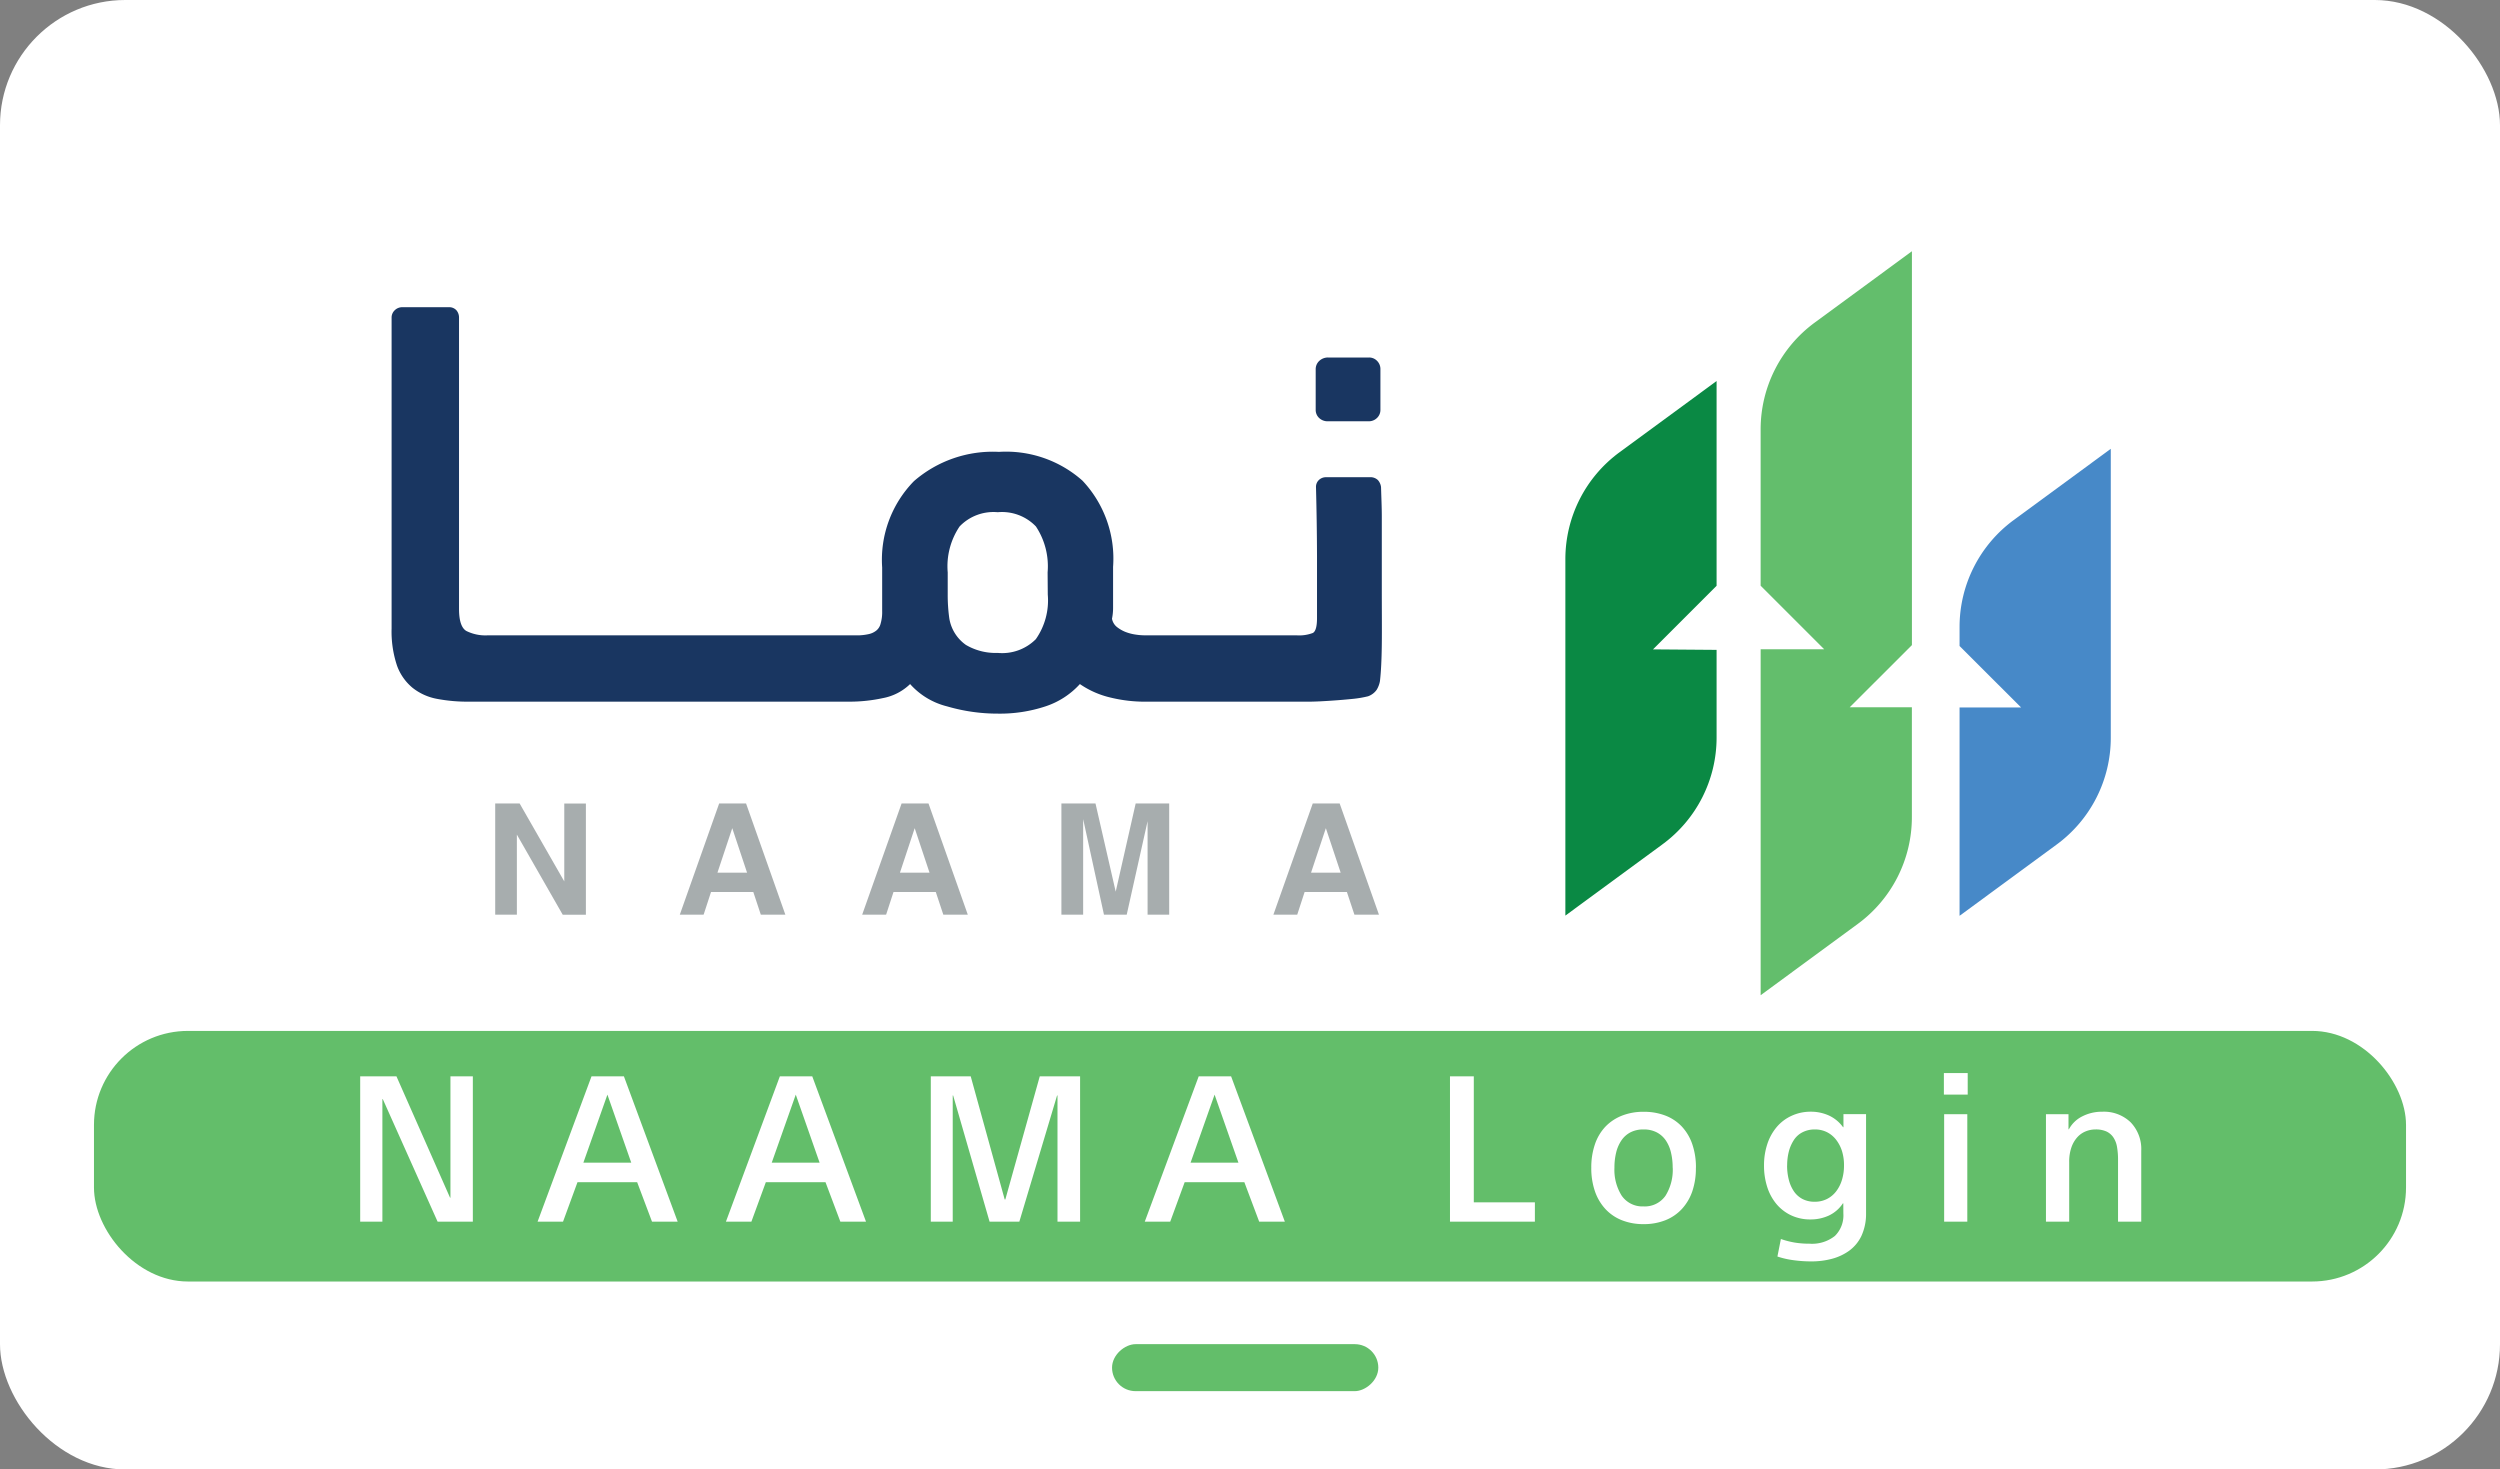 <svg xmlns="http://www.w3.org/2000/svg" width="159.616" height="93.82" viewBox="0 0 159.616 93.82"><rect x="0" y="0" width="159.616" height="93.82" fill="#808080" stroke="none"/><g transform="translate(-1044.454 25.82)"><g transform="translate(-14 -10)"><rect width="159.616" height="93.82" rx="8" transform="translate(1058.454 -15.82)" fill="#fff"/><g transform="translate(12.072 -3)"><g transform="translate(8.385)"><g transform="translate(1063.005 3.221)"><g transform="translate(-0.008)"><g transform="translate(0 3.576)"><g transform="translate(6.617 31.684)"><path d="M17.674,93.947H16.29v-7.1h1.559L20.7,91.824V86.85h1.38v7.1H20.6l-2.927-5.115Z" transform="translate(-16.29 -86.85)" fill="#a7adae"/><path d="M48.669,88.425l-.946,2.842h1.892ZM45.32,93.947l2.513-7.1H49.55l2.509,7.1H50.492L50.013,92.5h-2.7l-.471,1.445Z" transform="translate(-33.534 -86.85)" fill="#a7adae"/><path d="M106.718,93.947H105.33v-7.1h2.176l1.291,5.631,1.275-5.631h2.14v7.1h-1.38V87.979L109.5,93.947h-1.453l-1.328-6.1Z" transform="translate(-69.18 -86.85)" fill="#a7adae"/><path d="M77.353,88.425l-.942,2.842H78.3ZM74,93.947l2.517-7.1h1.717l2.509,7.1H79.18L78.7,92.5H76l-.471,1.445Z" transform="translate(-50.57 -86.85)" fill="#a7adae"/><path d="M142.019,88.425l-.946,2.842h1.892Zm-3.349,5.521,2.513-7.1H142.9l2.509,7.1h-1.567l-.479-1.445h-2.7l-.471,1.445Z" transform="translate(-88.985 -86.85)" fill="#a7adae"/></g><path d="M146.121,20.782H148.7a.739.739,0,0,0,.544-.215.7.7,0,0,0,.215-.516V17.473a.735.735,0,0,0-.215-.548.7.7,0,0,0-.512-.215h-2.615a.812.812,0,0,0-.56.215.719.719,0,0,0-.231.548v2.578a.7.7,0,0,0,.215.516.779.779,0,0,0,.576.215" transform="translate(-86.324 -13.502)" fill="#193661"/><path d="M63.215,22.158c0-.54-.028-1.161-.049-1.868a.812.812,0,0,0-.2-.447.69.69,0,0,0-.532-.183H59.675a.654.654,0,0,0-.483.183.6.6,0,0,0-.179.447q.061,2.38.065,4.433v3.938c0,.532-.089.844-.264.942a2.436,2.436,0,0,1-1.06.15H48.011a3.816,3.816,0,0,1-.532-.049,2.927,2.927,0,0,1-.629-.166,2.2,2.2,0,0,1-.544-.313.877.877,0,0,1-.317-.532,3.4,3.4,0,0,0,.069-.678v-2.63A7.251,7.251,0,0,0,44.1,19.876a7.348,7.348,0,0,0-5.327-1.835,7.676,7.676,0,0,0-5.428,1.868,7.176,7.176,0,0,0-2.03,5.509V28.2a2.635,2.635,0,0,1-.1.812.812.812,0,0,1-.264.43,1.173,1.173,0,0,1-.479.231,3.415,3.415,0,0,1-.6.081H6.15a2.732,2.732,0,0,1-1.388-.28c-.309-.187-.463-.658-.463-1.409V9.471A.715.715,0,0,0,4.132,9a.617.617,0,0,0-.483-.195H.69A.678.678,0,0,0,.194,9a.637.637,0,0,0-.2.467V29.323A6.865,6.865,0,0,0,.34,31.69a3.276,3.276,0,0,0,1,1.421,3.548,3.548,0,0,0,1.555.7,10.417,10.417,0,0,0,2.03.179H29.226a10.064,10.064,0,0,0,2.152-.231,3.386,3.386,0,0,0,1.721-.893,4.665,4.665,0,0,0,2.363,1.425,11.485,11.485,0,0,0,3.248.463,9.248,9.248,0,0,0,3.029-.463,5.132,5.132,0,0,0,2.2-1.425,5.745,5.745,0,0,0,1.953.861,9.248,9.248,0,0,0,2.217.264H58.465c.528,0,1.043-.032,1.539-.065s.95-.073,1.356-.114a6.76,6.76,0,0,0,.978-.166,1.137,1.137,0,0,0,.544-.406,1.576,1.576,0,0,0,.215-.564c.069-.593.106-1.372.118-2.33s0-2.148,0-3.56V22.158m-21.326,5A4.311,4.311,0,0,1,41.126,30a3.032,3.032,0,0,1-2.436.877,3.727,3.727,0,0,1-2.03-.512A2.578,2.578,0,0,1,35.6,28.66a10.721,10.721,0,0,1-.1-1.5V25.734a4.554,4.554,0,0,1,.759-2.931,3,3,0,0,1,2.436-.909,3,3,0,0,1,2.436.909,4.6,4.6,0,0,1,.747,2.931Z" transform="translate(0.008 -8.808)" fill="#193661"/></g><path d="M194.238,33.483V20.41l-6.2,4.551a8.464,8.464,0,0,0-3.455,6.821V54.541l6.2-4.551a8.453,8.453,0,0,0,3.455-6.821V37.575l-4.06-.032Z" transform="translate(-109.64 -12.124)" fill="#0a8944"/><path d="M250.035,35.621a8.461,8.461,0,0,0-3.455,6.821V43.66l3.93,3.926h-3.93v13.3l6.2-4.551a8.453,8.453,0,0,0,3.455-6.821V31.07Z" transform="translate(-146.469 -18.456)" fill="#4789c8"/><path d="M224.958,25.147V0l-6.2,4.551a8.457,8.457,0,0,0-3.459,6.816v9.987l4.06,4.06H215.3V47.5l6.2-4.551a8.453,8.453,0,0,0,3.455-6.821V29.117h-3.97Z" transform="translate(-127.889)" fill="#63be6c"/></g></g></g><rect width="147.616" height="16" rx="6" transform="translate(1052.382 53)" fill="#63be6a"/><path d="M-108.914-1.534h.026V-9.282h1.43V0h-2.249l-3.5-7.826h-.026V0h-1.417V-9.282h2.314ZM-101.7,0h-1.625l3.445-9.282h2.067L-94.38,0h-1.638l-.949-2.522h-3.809Zm1.3-3.77h3.055l-1.521-4.342ZM-89.674,0H-91.3l3.445-9.282h2.067L-82.355,0h-1.638l-.949-2.522h-3.809Zm1.3-3.77h3.055L-86.84-8.112ZM-73.5-1.417h.039l2.2-7.865h2.574V0h-1.443V-8.06h-.026L-72.566,0h-1.9l-2.327-8.06h-.026V0h-1.4V-9.282h2.548ZM-62.933,0h-1.625l3.445-9.282h2.067L-55.614,0h-1.638L-58.2-2.522H-62.01Zm1.3-3.77h3.055L-60.1-8.112Zm16.562-5.512h1.521v8.047h3.9V0h-5.421Zm15.7,5.837A4.516,4.516,0,0,1-29.6-1.937a3.2,3.2,0,0,1-.67,1.131,2.877,2.877,0,0,1-1.053.715,3.7,3.7,0,0,1-1.384.247,3.7,3.7,0,0,1-1.385-.247,2.877,2.877,0,0,1-1.053-.715,3.2,3.2,0,0,1-.67-1.131,4.516,4.516,0,0,1-.234-1.508,4.531,4.531,0,0,1,.234-1.5,3.06,3.06,0,0,1,.67-1.124,2.956,2.956,0,0,1,1.053-.7,3.7,3.7,0,0,1,1.385-.247,3.788,3.788,0,0,1,1.384.24,2.847,2.847,0,0,1,1.053.7,3.124,3.124,0,0,1,.67,1.131A4.531,4.531,0,0,1-29.367-3.445Zm-1.482,0a4.1,4.1,0,0,0-.111-.982A2.29,2.29,0,0,0-31.3-5.2a1.589,1.589,0,0,0-.579-.507,1.785,1.785,0,0,0-.832-.182,1.785,1.785,0,0,0-.832.182,1.568,1.568,0,0,0-.579.514,2.369,2.369,0,0,0-.338.773,4.019,4.019,0,0,0-.111.975,3.1,3.1,0,0,0,.461,1.781,1.607,1.607,0,0,0,1.4.689,1.608,1.608,0,0,0,1.4-.683A3.131,3.131,0,0,0-30.849-3.445Zm7.306-.143a3.614,3.614,0,0,0,.111.917,2.321,2.321,0,0,0,.325.735,1.513,1.513,0,0,0,.546.487,1.63,1.63,0,0,0,.774.176A1.709,1.709,0,0,0-21-1.45a1.713,1.713,0,0,0,.585-.487,2.3,2.3,0,0,0,.371-.735,3.1,3.1,0,0,0,.13-.917,3,3,0,0,0-.13-.923,2.333,2.333,0,0,0-.371-.715A1.713,1.713,0,0,0-21-5.714a1.709,1.709,0,0,0-.786-.175,1.691,1.691,0,0,0-.767.175,1.417,1.417,0,0,0-.566.507,2.484,2.484,0,0,0-.319.735A3.534,3.534,0,0,0-23.543-3.588Zm3.588,2.418h-.026a2.191,2.191,0,0,1-.9.78,2.761,2.761,0,0,1-1.163.247A2.852,2.852,0,0,1-23.3-.41a2.76,2.76,0,0,1-.936-.728,3.222,3.222,0,0,1-.585-1.092,4.439,4.439,0,0,1-.2-1.359,4.311,4.311,0,0,1,.208-1.359,3.247,3.247,0,0,1,.6-1.092,2.722,2.722,0,0,1,.956-.722,2.875,2.875,0,0,1,1.215-.26,2.78,2.78,0,0,1,1.157.24,2.311,2.311,0,0,1,.91.748h.026v-.832h1.443V-.52a3.343,3.343,0,0,1-.3,1.437,2.5,2.5,0,0,1-.767.93,3.34,3.34,0,0,1-1.1.52,5.032,5.032,0,0,1-1.333.169,8.315,8.315,0,0,1-1.138-.078,5.444,5.444,0,0,1-1.021-.234l.221-1.118a5.535,5.535,0,0,0,.884.228,5.706,5.706,0,0,0,.936.071A2.347,2.347,0,0,0-20.495.91a1.842,1.842,0,0,0,.54-1.43Zm7.917-5.694V0H-13.52V-6.864Zm.026-2.626v1.378h-1.521V-9.49Zm6.435,2.626V-5.9h.026a1.953,1.953,0,0,1,.858-.826A2.729,2.729,0,0,1-3.432-7.02a2.459,2.459,0,0,1,1.82.676,2.459,2.459,0,0,1,.676,1.82V0H-2.418V-3.965a4.6,4.6,0,0,0-.065-.806,1.553,1.553,0,0,0-.234-.611,1.1,1.1,0,0,0-.442-.377,1.638,1.638,0,0,0-.7-.13,1.663,1.663,0,0,0-.611.117,1.464,1.464,0,0,0-.533.364,1.894,1.894,0,0,0-.384.643,2.757,2.757,0,0,0-.149.968V0H-7.02V-6.864Z" transform="translate(1184.029 65.18)" fill="#fff"/></g></g><rect width="3" height="17" rx="1.5" transform="translate(1132.454 60) rotate(90)" fill="#63be6a"/></g></svg>